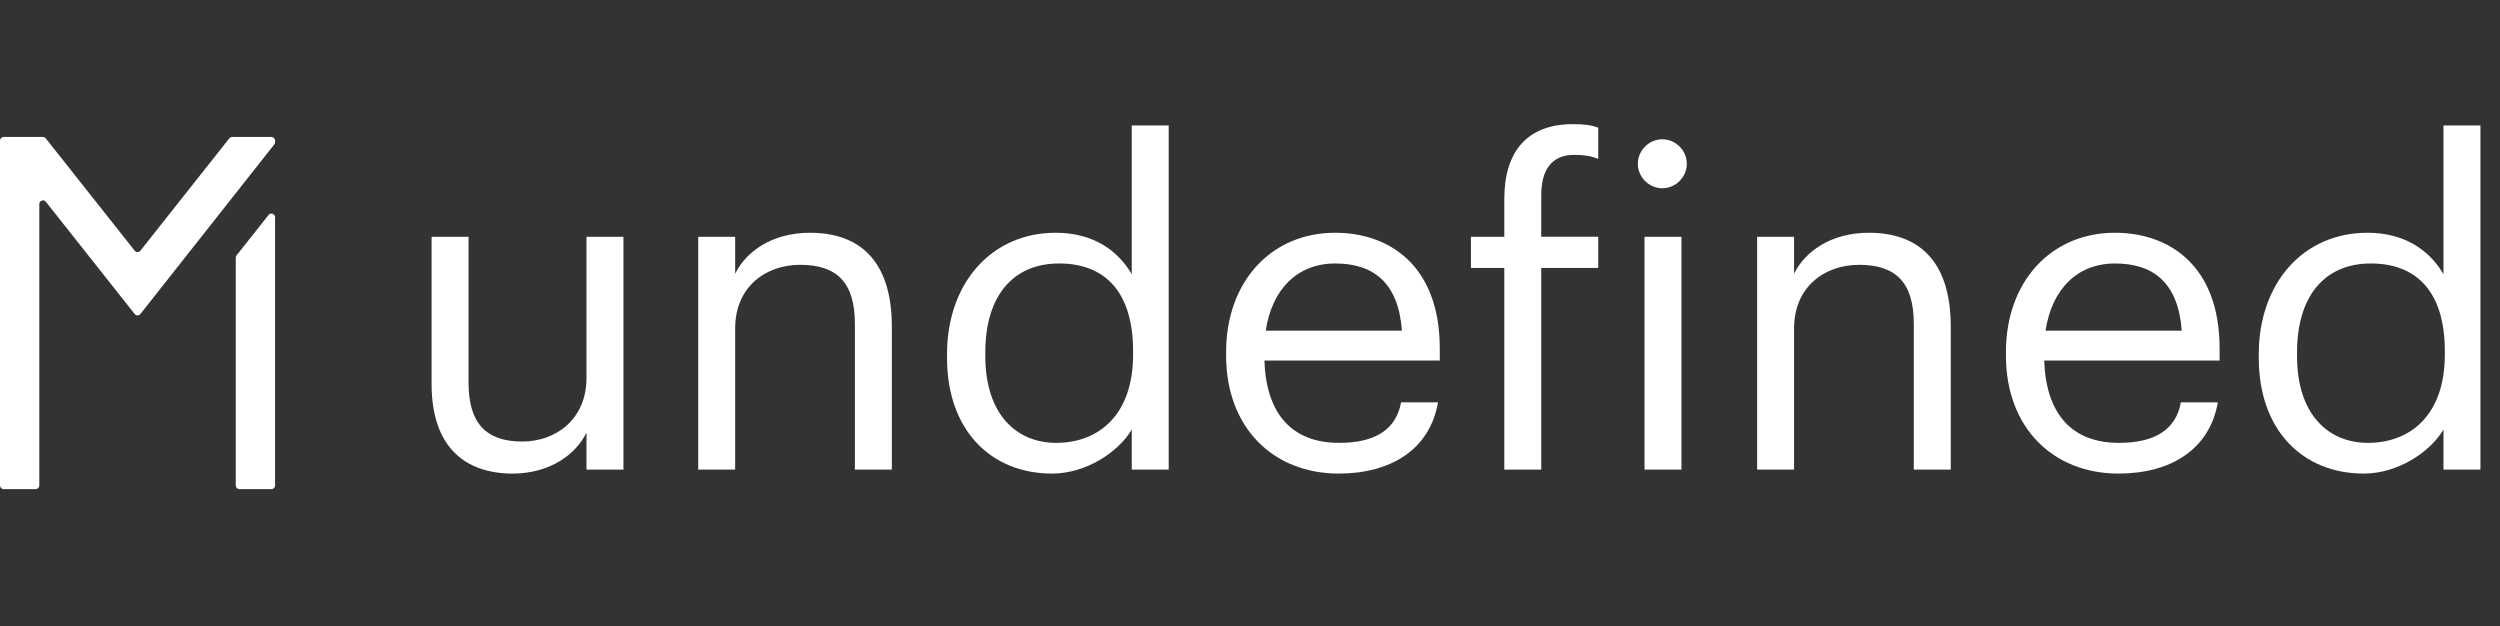 <?xml version="1.0" encoding="iso-8859-1"?>
<!-- Generator: Adobe Illustrator 27.5.0, SVG Export Plug-In . SVG Version: 6.00 Build 0)  -->
<svg version="1.1" id="Layer_1" xmlns="http://www.w3.org/2000/svg" xmlns:xlink="http://www.w3.org/1999/xlink" x="0px" y="0px"
	 viewBox="0 0 1022.21 256" style="enable-background:new 0 0 1022.21 256;" xml:space="preserve">
<rect x="0" y="0" width="1022.21" height="256" fill="#333333" stroke="none"/>
<g>
	<path style="fill:#FFFFFF;" d="M176.47,157.055V96.811h15.107v59.516c0,16.745,7.098,24.207,22.022,24.207
		c13.469,0,26.209-8.918,26.209-26.026V96.811h15.106V192h-15.106v-15.106c-4.368,8.918-14.924,16.744-30.213,16.744
		C190.667,193.638,176.47,183.264,176.47,157.055z"/>
	<path style="fill:#FFFFFF;" d="M285.487,96.811h15.106v15.106c4.368-8.918,14.925-16.745,30.577-16.745
		c19.657,0,33.489,10.739,33.489,38.404V192h-15.106v-59.517c0-16.744-7.098-24.206-22.387-24.206
		c-14.015,0-26.573,8.918-26.573,26.026V192h-15.106V96.811z"/>
	<path style="fill:#FFFFFF;" d="M387.223,146.316v-1.456c0-29.121,18.201-49.688,44.41-49.688c15.834,0,25.663,7.645,31.123,16.927
		v-60.79h15.107V192h-15.107v-16.381c-5.46,9.282-18.747,18.019-32.579,18.019C405.242,193.638,387.223,175.983,387.223,146.316z
		 M463.302,145.042v-1.456c0-24.389-11.648-35.855-30.213-35.855c-18.929,0-30.213,13.287-30.213,36.401v1.456
		c0,24.025,12.923,35.492,28.939,35.492C449.469,181.08,463.302,169.432,463.302,145.042z"/>
	<path style="fill:#FFFFFF;" d="M501.338,145.406v-1.456c0-28.757,18.383-48.778,44.592-48.778
		c22.022,0,42.771,13.287,42.771,47.322v4.914H516.99c0.729,21.659,11.103,33.672,30.577,33.672
		c14.743,0,23.297-5.461,25.299-16.563h15.106c-3.275,19.111-19.11,29.121-40.587,29.121
		C520.448,193.638,501.338,174.709,501.338,145.406z M573.23,135.214c-1.456-19.657-11.648-27.483-27.301-27.483
		c-15.471,0-25.846,10.557-28.394,27.483H573.23z"/>
	<path style="fill:#FFFFFF;" d="M615.086,109.551h-13.65v-12.74h13.65V81.34c0-19.293,9.282-30.577,28.029-30.577
		c4.914,0,7.462,0.364,10.374,1.456v12.74c-2.729-1.092-5.642-1.638-9.828-1.638c-9.646,0-13.469,6.734-13.469,16.381v17.108h23.297
		v12.74h-23.297V192h-15.106V109.551z"/>
	<path style="fill:#FFFFFF;" d="M669.685,66.961c0-5.46,4.55-10.01,10.01-10.01c5.461,0,10.011,4.55,10.011,10.01
		c0,5.461-4.55,10.011-10.011,10.011C674.235,76.972,669.685,72.422,669.685,66.961z M672.415,96.811h15.106V192h-15.106V96.811z"/>
	<path style="fill:#FFFFFF;" d="M718.459,96.811h15.107v15.106c4.368-8.918,14.924-16.745,30.577-16.745
		c19.656,0,33.489,10.739,33.489,38.404V192h-15.107v-59.517c0-16.744-7.098-24.206-22.387-24.206
		c-14.014,0-26.572,8.918-26.572,26.026V192h-15.107V96.811z"/>
	<path style="fill:#FFFFFF;" d="M820.195,145.406v-1.456c0-28.757,18.383-48.778,44.592-48.778
		c22.022,0,42.771,13.287,42.771,47.322v4.914h-71.711c0.729,21.659,11.103,33.672,30.577,33.672
		c14.743,0,23.297-5.461,25.299-16.563h15.106c-3.275,19.111-19.11,29.121-40.587,29.121
		C839.305,193.638,820.195,174.709,820.195,145.406z M892.088,135.214c-1.456-19.657-11.648-27.483-27.301-27.483
		c-15.471,0-25.846,10.557-28.394,27.483H892.088z"/>
	<path style="fill:#FFFFFF;" d="M923.57,146.316v-1.456c0-29.121,18.2-49.688,44.409-49.688c15.835,0,25.663,7.645,31.124,16.927
		v-60.79h15.106V192h-15.106v-16.381c-5.461,9.282-18.747,18.019-32.58,18.019C941.589,193.638,923.57,175.983,923.57,146.316z
		 M999.649,145.042v-1.456c0-24.389-11.648-35.855-30.214-35.855c-18.929,0-30.213,13.287-30.213,36.401v1.456
		c0,24.025,12.923,35.492,28.939,35.492C985.816,181.08,999.649,169.432,999.649,145.042z"/>
</g>
<path style="fill:#FFFFFF;" d="M112.147,59.049l-54.732,69.332c-0.6,0.76-1.752,0.761-2.354,0.002L18.746,82.501
	c-0.882-1.115-2.676-0.491-2.676,0.931V198.5c0,0.828-0.672,1.5-1.5,1.5H1.5c-0.828,0-1.5-0.672-1.5-1.5v-141
	C0,56.672,0.672,56,1.5,56h16.034c0.458,0,0.892,0.21,1.176,0.569l36.353,45.925c0.601,0.759,1.752,0.759,2.352,0L93.76,56.569
	C94.044,56.21,94.477,56,94.936,56h16.034c0.828,0,1.5,0.672,1.5,1.5v0.619C112.47,58.457,112.356,58.784,112.147,59.049z"/>
<path style="fill:#FFFFFF;" d="M112.47,88.841V198.5c0,0.828-0.672,1.5-1.5,1.5H97.9c-0.828,0-1.5-0.672-1.5-1.5v-93.148
	c0-0.338,0.114-0.666,0.324-0.931l13.07-16.51C110.676,86.796,112.47,87.42,112.47,88.841z"/>
</svg>
